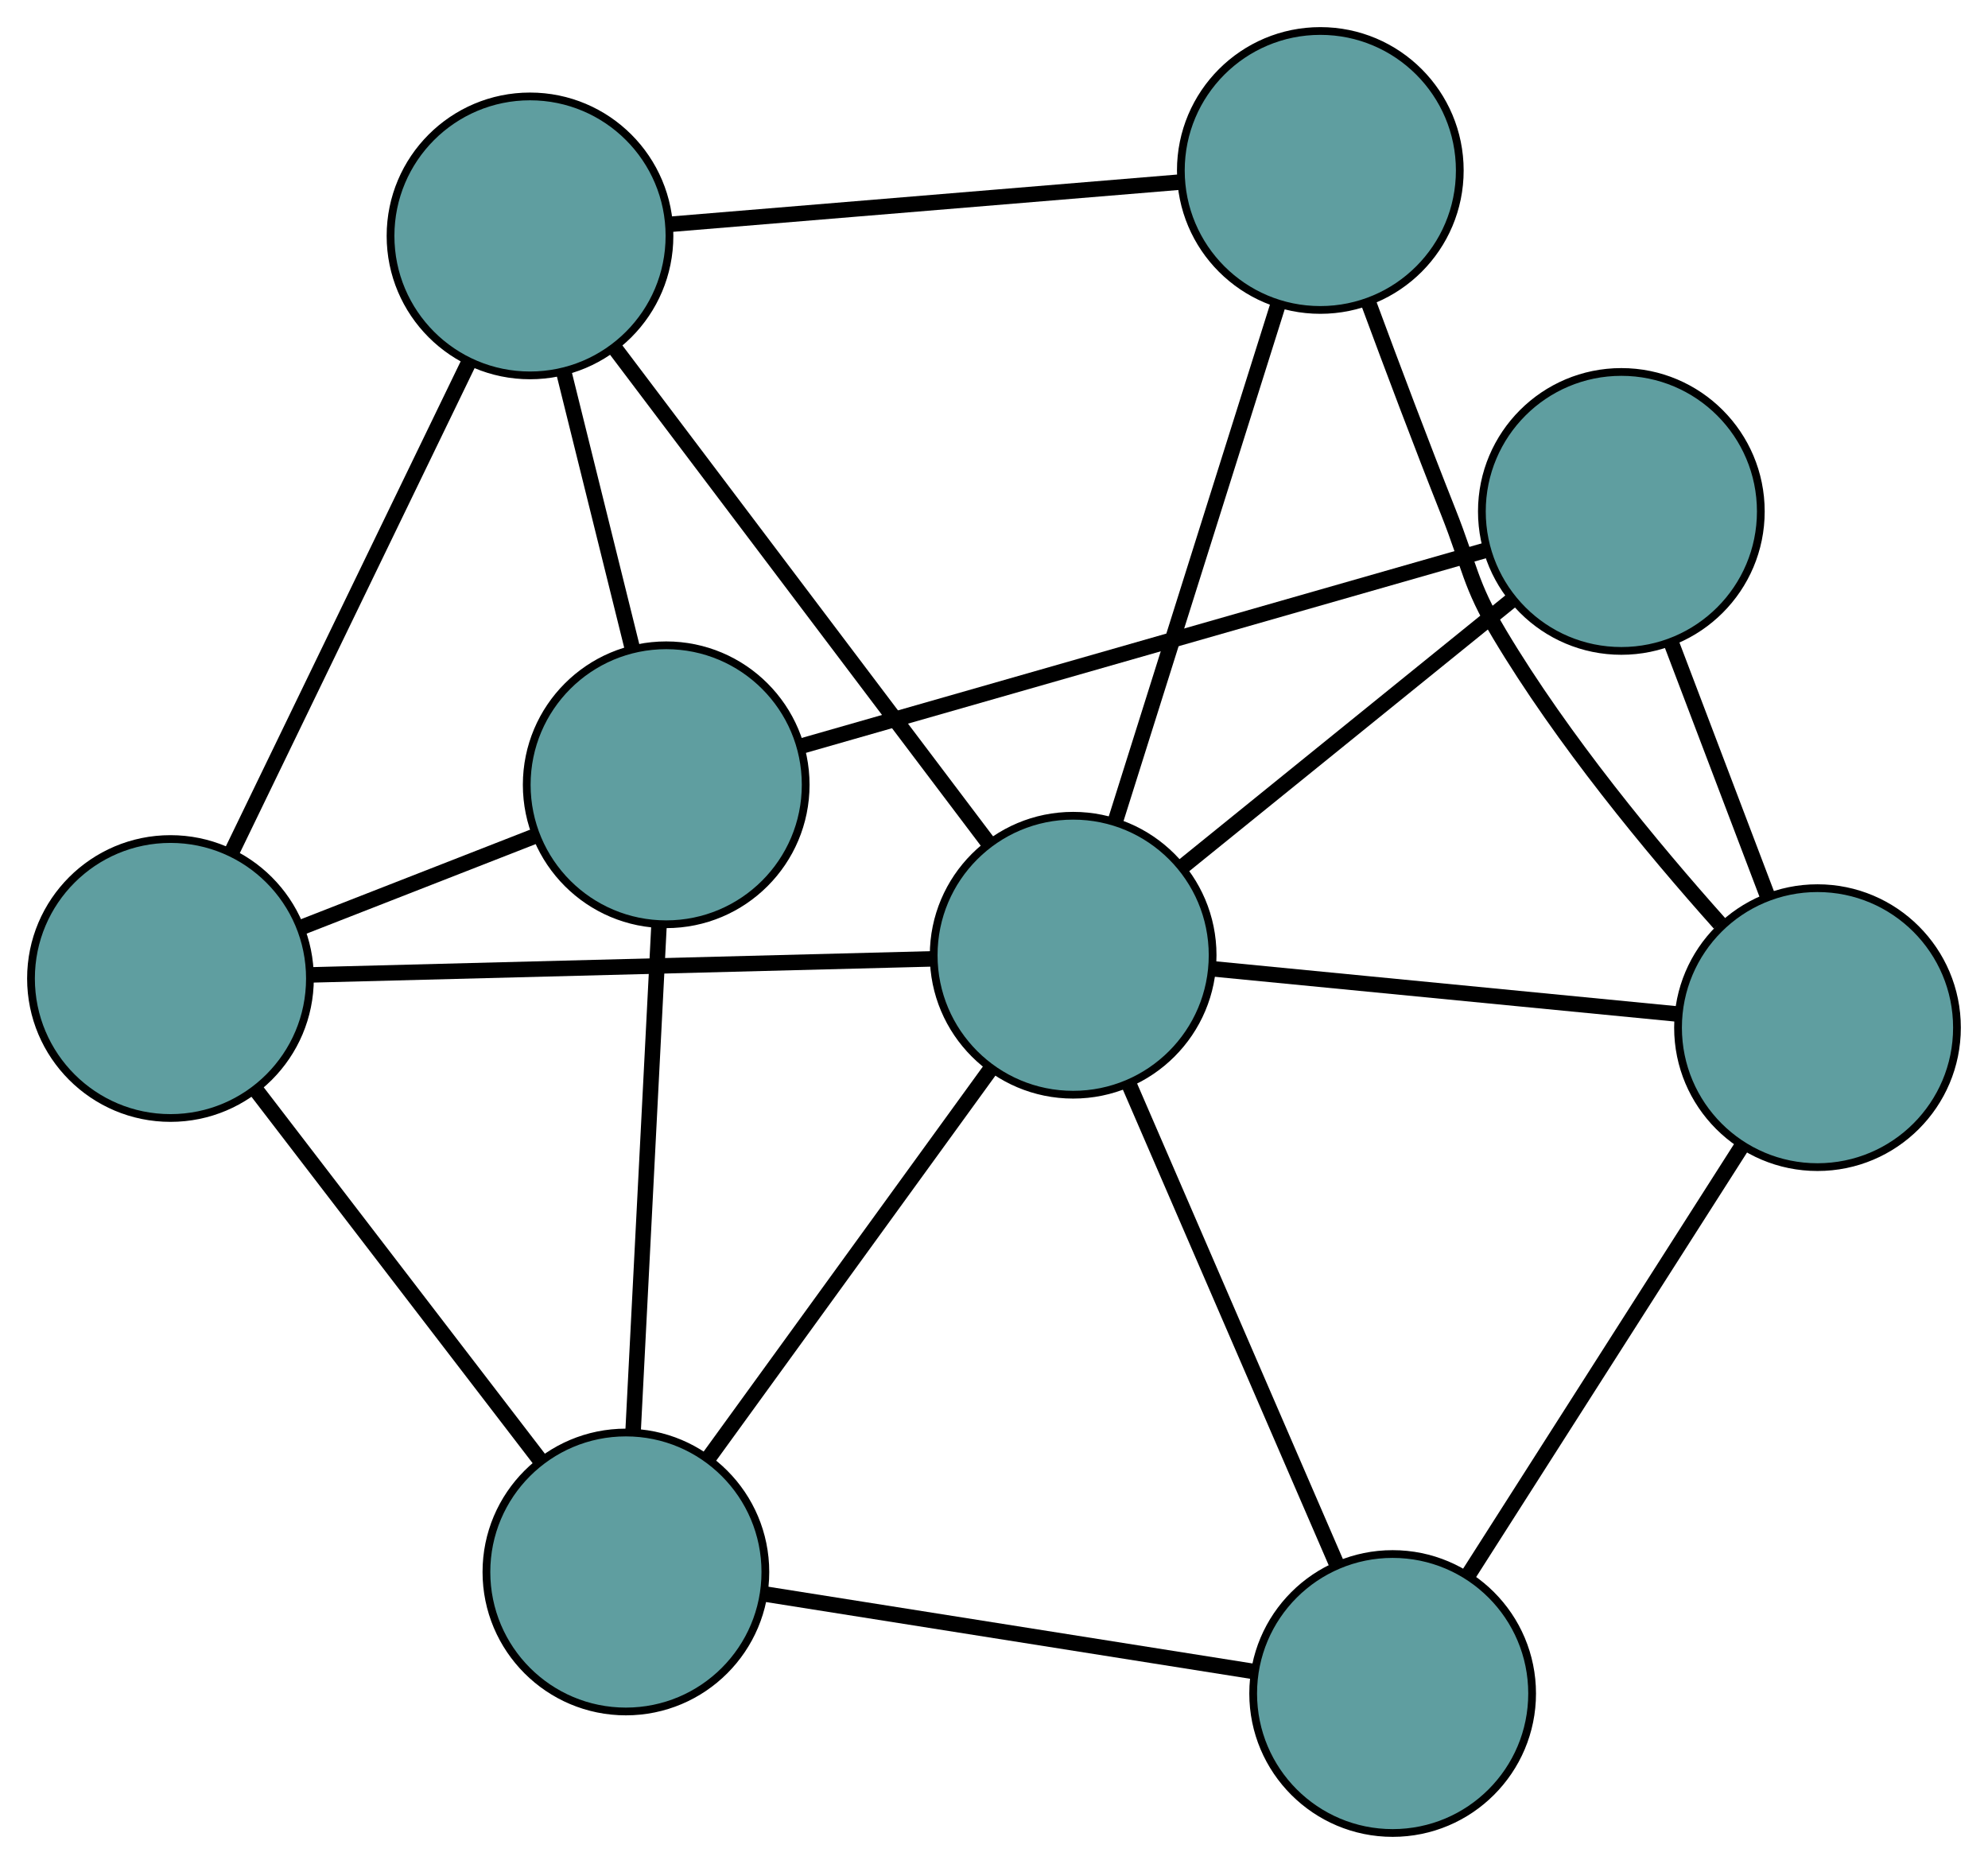 <?xml version="1.0" encoding="UTF-8" standalone="no"?>
<!DOCTYPE svg PUBLIC "-//W3C//DTD SVG 1.1//EN"
 "http://www.w3.org/Graphics/SVG/1.1/DTD/svg11.dtd">
<!-- Generated by graphviz version 2.36.0 (20140111.2315)
 -->
<!-- Title: G Pages: 1 -->
<svg width="100%" height="100%"
 viewBox="0.00 0.00 256.57 240.56" xmlns="http://www.w3.org/2000/svg" xmlns:xlink="http://www.w3.org/1999/xlink">
<g id="graph0" class="graph" transform="scale(1 1) rotate(0) translate(4 236.557)">
<title>G</title>
<!-- 0 -->
<g id="node1" class="node"><title>0</title>
<ellipse fill="cadetblue" stroke="black" cx="18" cy="-110.274" rx="18" ry="18"/>
</g>
<!-- 4 -->
<g id="node5" class="node"><title>4</title>
<ellipse fill="cadetblue" stroke="black" cx="64.402" cy="-206.112" rx="18" ry="18"/>
</g>
<!-- 0&#45;&#45;4 -->
<g id="edge1" class="edge"><title>0&#45;&#45;4</title>
<path fill="none" stroke="black" stroke-width="2" d="M25.872,-126.531C34.404,-144.155 47.944,-172.12 56.492,-189.774"/>
</g>
<!-- 5 -->
<g id="node6" class="node"><title>5</title>
<ellipse fill="cadetblue" stroke="black" cx="76.777" cy="-33.682" rx="18" ry="18"/>
</g>
<!-- 0&#45;&#45;5 -->
<g id="edge2" class="edge"><title>0&#45;&#45;5</title>
<path fill="none" stroke="black" stroke-width="2" d="M29.055,-95.868C39.564,-82.174 55.279,-61.696 65.771,-48.024"/>
</g>
<!-- 7 -->
<g id="node8" class="node"><title>7</title>
<ellipse fill="cadetblue" stroke="black" cx="81.98" cy="-135.277" rx="18" ry="18"/>
</g>
<!-- 0&#45;&#45;7 -->
<g id="edge3" class="edge"><title>0&#45;&#45;7</title>
<path fill="none" stroke="black" stroke-width="2" d="M34.81,-116.843C44.14,-120.489 55.713,-125.012 65.06,-128.665"/>
</g>
<!-- 8 -->
<g id="node9" class="node"><title>8</title>
<ellipse fill="cadetblue" stroke="black" cx="134.5" cy="-113.279" rx="18" ry="18"/>
</g>
<!-- 0&#45;&#45;8 -->
<g id="edge4" class="edge"><title>0&#45;&#45;8</title>
<path fill="none" stroke="black" stroke-width="2" d="M36.203,-110.743C58.09,-111.308 94.595,-112.249 116.425,-112.812"/>
</g>
<!-- 1 -->
<g id="node2" class="node"><title>1</title>
<ellipse fill="cadetblue" stroke="black" cx="166.399" cy="-214.557" rx="18" ry="18"/>
</g>
<!-- 1&#45;&#45;4 -->
<g id="edge5" class="edge"><title>1&#45;&#45;4</title>
<path fill="none" stroke="black" stroke-width="2" d="M148.164,-213.047C129.599,-211.51 100.987,-209.141 82.479,-207.609"/>
</g>
<!-- 6 -->
<g id="node7" class="node"><title>6</title>
<ellipse fill="cadetblue" stroke="black" cx="230.565" cy="-103.933" rx="18" ry="18"/>
</g>
<!-- 1&#45;&#45;6 -->
<g id="edge6" class="edge"><title>1&#45;&#45;6</title>
<path fill="none" stroke="black" stroke-width="2" d="M172.684,-197.323C175.708,-189.151 179.431,-179.269 182.93,-170.453 185.732,-163.396 185.645,-161.218 189.538,-154.7 197.673,-141.08 209.181,-127.174 217.939,-117.368"/>
</g>
<!-- 1&#45;&#45;8 -->
<g id="edge7" class="edge"><title>1&#45;&#45;8</title>
<path fill="none" stroke="black" stroke-width="2" d="M160.988,-197.377C155.122,-178.753 145.814,-149.2 139.938,-130.543"/>
</g>
<!-- 2 -->
<g id="node3" class="node"><title>2</title>
<ellipse fill="cadetblue" stroke="black" cx="175.734" cy="-18" rx="18" ry="18"/>
</g>
<!-- 2&#45;&#45;5 -->
<g id="edge8" class="edge"><title>2&#45;&#45;5</title>
<path fill="none" stroke="black" stroke-width="2" d="M157.583,-20.876C139.728,-23.706 112.627,-28.001 94.812,-30.824"/>
</g>
<!-- 2&#45;&#45;6 -->
<g id="edge9" class="edge"><title>2&#45;&#45;6</title>
<path fill="none" stroke="black" stroke-width="2" d="M185.536,-33.363C195.517,-49.005 210.898,-73.11 220.847,-88.703"/>
</g>
<!-- 2&#45;&#45;8 -->
<g id="edge10" class="edge"><title>2&#45;&#45;8</title>
<path fill="none" stroke="black" stroke-width="2" d="M168.551,-34.596C161.029,-51.977 149.281,-79.123 141.738,-96.553"/>
</g>
<!-- 3 -->
<g id="node4" class="node"><title>3</title>
<ellipse fill="cadetblue" stroke="black" cx="205.25" cy="-170.553" rx="18" ry="18"/>
</g>
<!-- 3&#45;&#45;6 -->
<g id="edge11" class="edge"><title>3&#45;&#45;6</title>
<path fill="none" stroke="black" stroke-width="2" d="M211.769,-153.397C215.578,-143.373 220.366,-130.774 224.156,-120.801"/>
</g>
<!-- 3&#45;&#45;7 -->
<g id="edge12" class="edge"><title>3&#45;&#45;7</title>
<path fill="none" stroke="black" stroke-width="2" d="M187.85,-165.573C164.356,-158.85 122.74,-146.941 99.292,-140.231"/>
</g>
<!-- 3&#45;&#45;8 -->
<g id="edge13" class="edge"><title>3&#45;&#45;8</title>
<path fill="none" stroke="black" stroke-width="2" d="M190.933,-158.962C178.658,-149.026 161.065,-134.783 148.796,-124.852"/>
</g>
<!-- 4&#45;&#45;7 -->
<g id="edge14" class="edge"><title>4&#45;&#45;7</title>
<path fill="none" stroke="black" stroke-width="2" d="M68.747,-188.602C71.431,-177.786 74.866,-163.947 77.563,-153.078"/>
</g>
<!-- 4&#45;&#45;8 -->
<g id="edge15" class="edge"><title>4&#45;&#45;8</title>
<path fill="none" stroke="black" stroke-width="2" d="M75.355,-191.607C88.524,-174.166 110.489,-145.077 123.624,-127.682"/>
</g>
<!-- 5&#45;&#45;7 -->
<g id="edge16" class="edge"><title>5&#45;&#45;7</title>
<path fill="none" stroke="black" stroke-width="2" d="M77.707,-51.846C78.654,-70.338 80.114,-98.836 81.058,-117.271"/>
</g>
<!-- 5&#45;&#45;8 -->
<g id="edge17" class="edge"><title>5&#45;&#45;8</title>
<path fill="none" stroke="black" stroke-width="2" d="M87.364,-48.282C97.714,-62.553 113.39,-84.17 123.784,-98.502"/>
</g>
<!-- 6&#45;&#45;8 -->
<g id="edge18" class="edge"><title>6&#45;&#45;8</title>
<path fill="none" stroke="black" stroke-width="2" d="M212.496,-105.691C195.321,-107.362 169.636,-109.861 152.488,-111.529"/>
</g>
</g>
</svg>

